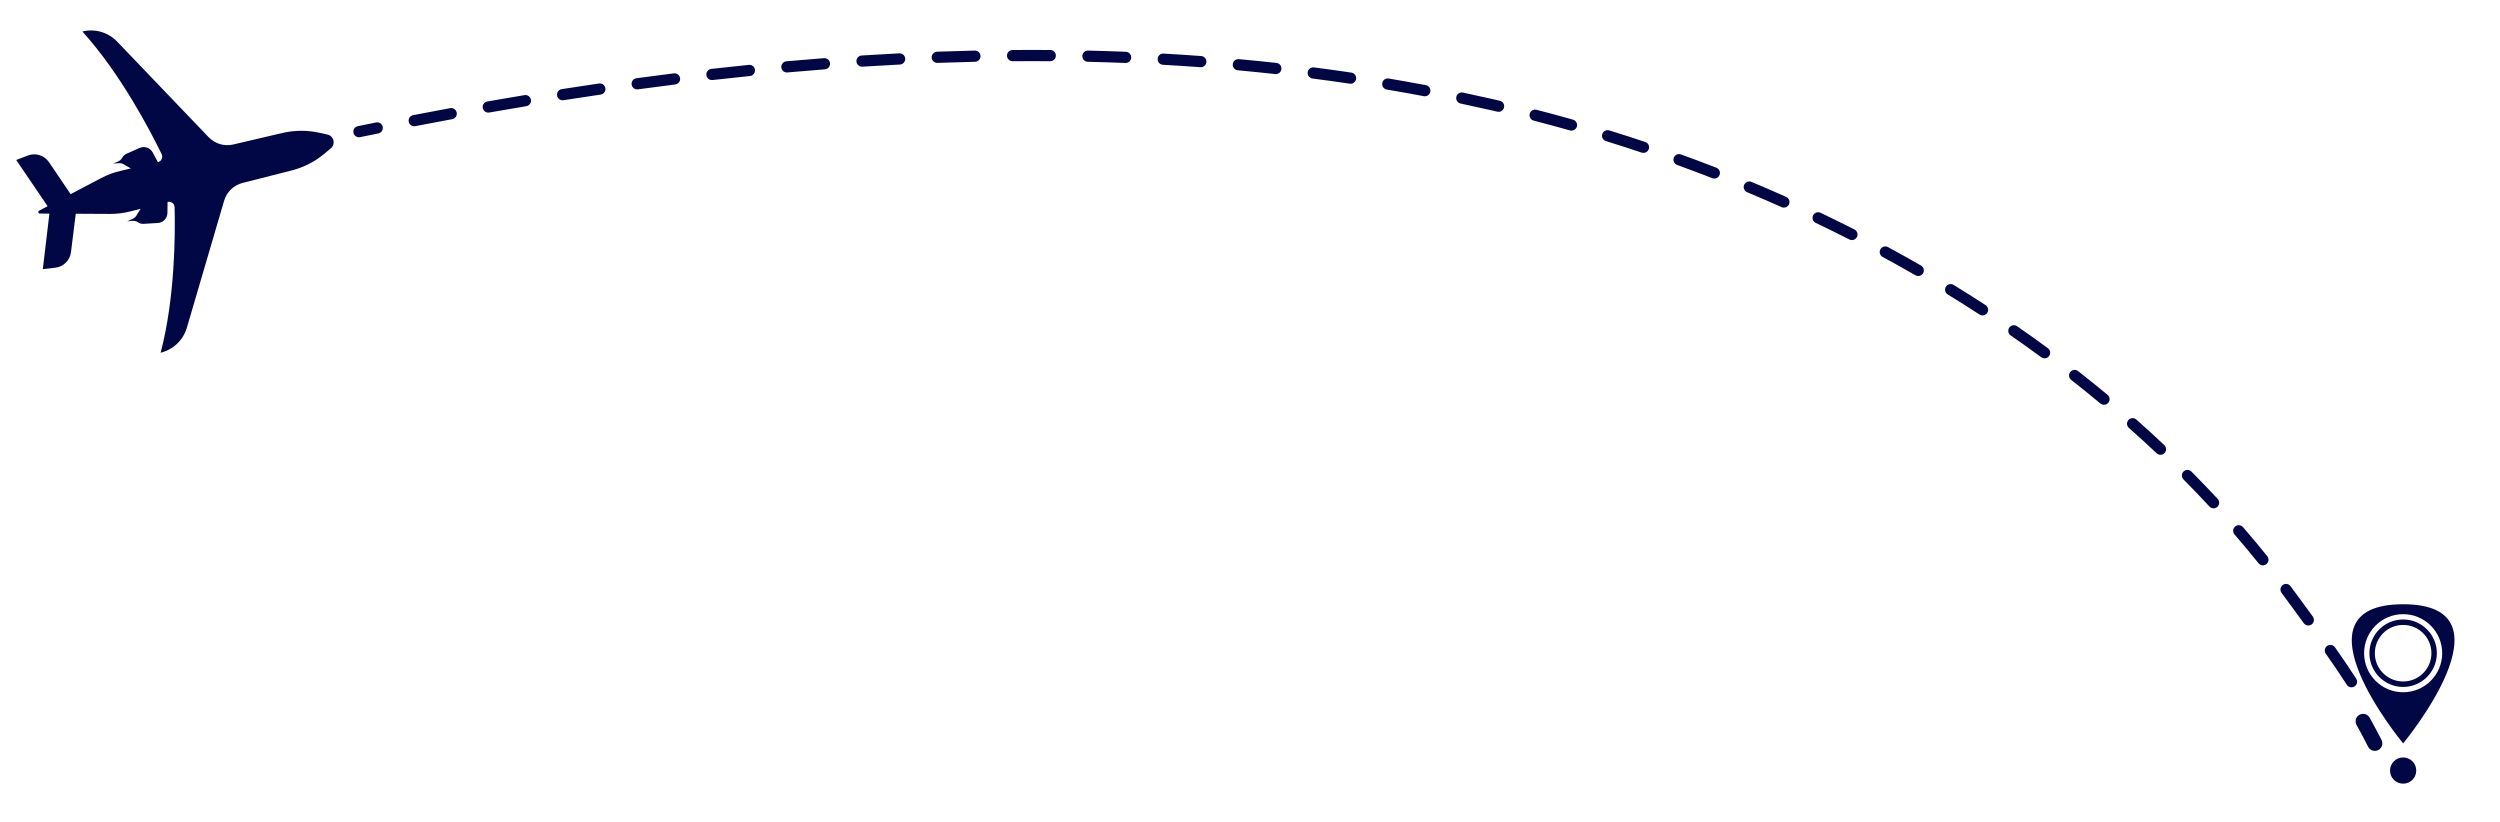<?xml version="1.0" encoding="UTF-8" standalone="no"?>
<!DOCTYPE svg PUBLIC "-//W3C//DTD SVG 1.1//EN" "http://www.w3.org/Graphics/SVG/1.1/DTD/svg11.dtd">
<svg width="100%" height="100%" viewBox="0 0 1339 440" version="1.1" xmlns="http://www.w3.org/2000/svg" xmlns:xlink="http://www.w3.org/1999/xlink" xml:space="preserve" xmlns:serif="http://www.serif.com/" style="fill-rule:evenodd;clip-rule:evenodd;stroke-linejoin:round;stroke-miterlimit:2;">
    <g id="Artboard1" transform="matrix(1.674,0,0,0.735,0,0)">
        <rect x="0" y="0" width="800" height="600" style="fill:none;"/>
        <g transform="matrix(0.832,0,0,1.896,-141.308,-1638.97)">
            <path d="M231.615,1000C236.457,998.82 240.302,995.148 241.706,990.367L256.023,941.597C257.015,938.212 259.724,935.602 263.145,934.735L281.937,929.967C286.619,928.78 290.973,926.55 294.673,923.446L297.076,921.43C298.995,919.82 298.236,916.708 295.792,916.162L292.73,915.478C288.016,914.425 283.125,914.449 278.422,915.55L259.544,919.967C256.108,920.771 252.503,919.701 250.063,917.152L214.906,880.444C211.459,876.845 206.356,875.356 201.514,876.536C216.134,892.676 227.542,914.503 232.015,923.687C232.625,924.941 231.911,926.432 230.553,926.75L228.561,923.031C227.591,921.219 225.388,920.464 223.51,921.298L218.464,923.541C217.782,923.844 217.22,924.365 216.867,925.023C216.498,925.708 215.903,926.244 215.183,926.541L213.349,927.296L215.569,927.151C216.26,927.106 216.947,927.275 217.538,927.634L218.534,928.239L220.152,929.183L216.149,930.12C213.578,930.722 211.093,931.647 208.756,932.875L196.994,939.05L188.679,926.761C186.898,924.128 183.538,923.068 180.569,924.203L176.079,925.918L188.152,943.693L184.875,945.413C184.338,945.695 184.537,946.507 185.143,946.51L188.843,946.53L186.306,967.866L191.12,967.318C194.261,966.961 196.748,964.499 197.137,961.362L198.973,946.583L212.114,946.651C214.755,946.664 217.386,946.343 219.946,945.694L223.931,944.683L222.929,946.266L222.323,947.261C221.964,947.852 221.431,948.318 220.798,948.596L218.76,949.489L220.736,949.316C221.511,949.248 222.286,949.45 222.929,949.889C223.546,950.31 224.284,950.514 225.029,950.469L230.541,950.137C232.592,950.014 234.2,948.329 234.228,946.275L234.284,942.056L234.285,942.056C235.636,941.713 236.957,942.708 236.992,944.103C237.248,954.314 237.166,978.943 231.615,1000Z" style="fill:rgb(0,7,68);fill-rule:nonzero;"/>
        </g>
        <g transform="matrix(0.597,0,0,1.361,-84.217,-1144.85)">
            <path d="M333.431,914.677C332.036,914.677 330.787,913.7 330.496,912.28C330.162,910.657 331.208,909.071 332.831,908.738C336.098,908.067 339.368,907.403 342.64,906.745C344.268,906.414 345.846,907.47 346.172,909.094C346.499,910.718 345.448,912.3 343.823,912.627C340.559,913.284 337.297,913.946 334.038,914.615C333.834,914.657 333.631,914.677 333.431,914.677Z" style="fill:rgb(0,7,68);fill-rule:nonzero;"/>
        </g>
        <g transform="matrix(0.597,0,0,1.361,-84.217,-1144.85)">
            <path d="M683.748,873.956C682.102,873.956 680.761,872.627 680.748,870.979C680.735,869.322 682.068,867.968 683.725,867.956C687.127,867.93 690.533,867.903 693.93,867.917C697.274,867.917 700.618,867.93 703.961,867.955C705.618,867.967 706.951,869.32 706.939,870.977C706.927,872.634 705.55,873.998 703.917,873.955C700.538,873.929 697.149,873.913 693.778,873.917C690.443,873.917 687.107,873.93 683.771,873.956L683.748,873.956ZM643.377,874.856C641.771,874.856 640.441,873.584 640.381,871.966C640.321,870.31 641.614,868.919 643.269,868.858C650.002,868.612 656.807,868.411 663.493,868.261C665.135,868.211 666.522,869.536 666.56,871.192C666.597,872.849 665.284,874.222 663.628,874.259C656.969,874.408 650.194,874.609 643.489,874.854C643.452,874.856 643.415,874.856 643.377,874.856ZM744.31,874.901C744.269,874.901 744.229,874.9 744.189,874.898C737.544,874.635 730.771,874.422 724.057,874.266C722.4,874.227 721.089,872.853 721.128,871.197C721.167,869.54 722.555,868.181 724.197,868.268C730.943,868.425 737.749,868.639 744.426,868.903C746.082,868.969 747.371,870.364 747.305,872.019C747.241,873.635 745.912,874.901 744.31,874.901ZM603.048,876.89C601.478,876.89 600.159,875.67 600.057,874.081C599.952,872.428 601.206,871.002 602.86,870.896C609.608,870.465 616.404,870.076 623.057,869.74C624.734,869.667 626.121,870.931 626.205,872.585C626.288,874.24 625.015,875.649 623.36,875.732C616.733,876.067 609.964,876.455 603.243,876.884C603.178,876.888 603.113,876.89 603.048,876.89ZM784.626,877.176C784.552,877.176 784.477,877.174 784.402,877.168C777.779,876.681 771.018,876.241 764.306,875.863C762.651,875.769 761.386,874.353 761.479,872.699C761.573,871.045 762.974,869.775 764.644,869.873C771.39,870.253 778.185,870.694 784.843,871.185C786.495,871.306 787.736,872.744 787.614,874.396C787.498,875.974 786.183,877.176 784.626,877.176ZM562.787,879.982C561.25,879.982 559.941,878.809 559.802,877.249C559.654,875.599 560.873,874.142 562.523,873.994C569.248,873.393 576.03,872.829 582.681,872.318C584.351,872.199 585.776,873.428 585.902,875.079C586.029,876.731 584.793,878.173 583.141,878.3C576.515,878.81 569.757,879.372 563.057,879.97C562.966,879.978 562.876,879.982 562.787,879.982ZM824.836,880.858C824.727,880.858 824.616,880.852 824.505,880.839C817.884,880.113 811.144,879.435 804.471,878.824C802.821,878.673 801.605,877.213 801.757,875.563C801.907,873.913 803.361,872.69 805.018,872.849C811.726,873.463 818.503,874.144 825.16,874.875C826.807,875.056 827.996,876.538 827.814,878.185C827.646,879.721 826.346,880.858 824.836,880.858ZM522.612,884.056C521.106,884.056 519.809,882.925 519.635,881.393C519.448,879.747 520.632,878.261 522.279,878.075C528.974,877.317 535.74,876.591 542.388,875.916C544.045,875.752 545.509,876.949 545.676,878.597C545.843,880.246 544.643,881.718 542.995,881.885C536.369,882.558 529.626,883.282 522.953,884.037C522.839,884.05 522.724,884.056 522.612,884.056ZM864.882,886.019C864.735,886.019 864.587,886.009 864.438,885.986C857.859,885.011 851.149,884.081 844.497,883.225C842.853,883.013 841.693,881.509 841.904,879.866C842.116,878.222 843.615,877.064 845.263,877.273C851.954,878.136 858.701,879.07 865.318,880.051C866.957,880.294 868.088,881.82 867.846,883.459C867.624,884.949 866.344,886.019 864.882,886.019ZM482.542,889.041C481.064,889.041 479.777,887.948 479.573,886.442C479.351,884.801 480.501,883.29 482.144,883.067C488.818,882.164 495.565,881.287 502.197,880.461C503.841,880.262 505.34,881.423 505.545,883.067C505.749,884.711 504.582,886.21 502.938,886.415C496.328,887.238 489.602,888.112 482.948,889.013C482.812,889.031 482.676,889.041 482.542,889.041ZM904.695,892.731C904.51,892.731 904.322,892.714 904.134,892.678C897.587,891.44 890.921,890.248 884.32,889.136C882.686,888.86 881.585,887.313 881.86,885.679C882.136,884.045 883.681,882.946 885.317,883.219C891.957,884.337 898.663,885.537 905.249,886.783C906.877,887.091 907.947,888.66 907.639,890.288C907.367,891.727 906.108,892.731 904.695,892.731ZM442.585,894.868C441.132,894.868 439.855,893.81 439.624,892.33C439.369,890.693 440.489,889.159 442.126,888.903C448.798,887.862 455.525,886.846 462.119,885.884C463.757,885.649 465.282,886.78 465.521,888.419C465.76,890.059 464.625,891.582 462.985,891.821C456.411,892.78 449.704,893.793 443.051,894.831C442.894,894.856 442.738,894.868 442.585,894.868ZM944.198,901.054C943.973,901.054 943.744,901.028 943.514,900.975C942.248,900.68 940.982,900.388 939.716,900.099C934.477,898.903 929.146,897.733 923.87,896.623C922.249,896.281 921.211,894.69 921.553,893.069C921.894,891.448 923.482,890.41 925.106,890.752C930.415,891.869 935.779,893.046 941.05,894.249C942.326,894.54 943.602,894.834 944.877,895.132C946.491,895.508 947.494,897.121 947.117,898.735C946.794,900.119 945.561,901.054 944.198,901.054ZM402.749,901.469C401.319,901.469 400.053,900.443 399.797,898.986C399.511,897.354 400.602,895.8 402.235,895.514C408.891,894.348 415.597,893.204 422.165,892.115C423.802,891.84 425.344,892.95 425.615,894.584C425.886,896.219 424.781,897.763 423.146,898.034C416.596,899.12 409.909,900.261 403.27,901.424C403.095,901.455 402.921,901.469 402.749,901.469ZM363.037,908.782C361.628,908.782 360.372,907.785 360.095,906.35C359.781,904.723 360.846,903.15 362.472,902.836C369.088,901.56 375.772,900.299 382.338,899.09C383.968,898.784 385.531,899.867 385.831,901.497C386.132,903.126 385.054,904.69 383.425,904.99C376.875,906.197 370.208,907.455 363.609,908.727C363.417,908.765 363.226,908.782 363.037,908.782ZM983.285,911.138C983.014,911.138 982.739,911.101 982.466,911.023C976.049,909.206 969.516,907.439 963.048,905.77C961.443,905.356 960.478,903.72 960.893,902.116C961.307,900.513 962.943,899.549 964.547,899.96C971.06,901.641 977.639,903.421 984.101,905.25C985.695,905.702 986.621,907.36 986.17,908.955C985.796,910.275 984.593,911.138 983.285,911.138ZM1021.86,923.052C1021.55,923.052 1021.23,923.002 1020.91,922.896C1014.58,920.777 1008.14,918.704 1001.76,916.732C1000.17,916.243 999.286,914.563 999.775,912.981C1000.26,911.398 1001.94,910.512 1003.53,911C1009.96,912.985 1016.44,915.073 1022.81,917.206C1024.39,917.733 1025.23,919.433 1024.71,921.004C1024.29,922.259 1023.12,923.052 1021.86,923.052ZM1059.84,936.789C1059.48,936.789 1059.11,936.723 1058.75,936.584C1052.55,934.169 1046.21,931.791 1039.91,929.514C1038.35,928.95 1037.55,927.23 1038.11,925.672C1038.67,924.115 1040.4,923.31 1041.95,923.871C1048.29,926.165 1054.68,928.56 1060.93,930.992C1062.47,931.593 1063.24,933.332 1062.63,934.876C1062.17,936.063 1061.04,936.789 1059.84,936.789ZM1097.11,952.348C1096.7,952.348 1096.29,952.263 1095.89,952.086C1089.8,949.368 1083.59,946.684 1077.42,944.107C1075.89,943.469 1075.16,941.712 1075.8,940.184C1076.44,938.655 1078.2,937.931 1079.73,938.57C1085.94,941.165 1092.21,943.869 1098.34,946.607C1099.85,947.283 1100.53,949.057 1099.85,950.57C1099.36,951.685 1098.26,952.348 1097.11,952.348ZM1133.58,969.737C1133.12,969.737 1132.66,969.632 1132.22,969.411C1126.28,966.392 1120.21,963.4 1114.17,960.52C1112.67,959.807 1112.04,958.017 1112.75,956.521C1113.46,955.024 1115.25,954.391 1116.75,955.104C1122.83,958.006 1128.95,961.02 1134.94,964.062C1136.42,964.813 1137.01,966.619 1136.25,968.096C1135.73,969.137 1134.67,969.737 1133.58,969.737ZM1169.11,988.97C1168.6,988.97 1168.09,988.841 1167.62,988.57C1161.84,985.246 1155.93,981.946 1150.04,978.76C1148.59,977.972 1148.04,976.151 1148.83,974.694C1149.62,973.238 1151.44,972.694 1152.9,973.483C1158.83,976.694 1164.79,980.02 1170.61,983.37C1172.05,984.196 1172.54,986.031 1171.71,987.466C1171.16,988.431 1170.15,988.97 1169.11,988.97ZM1203.58,1010.07C1203.01,1010.07 1202.45,1009.91 1201.94,1009.58C1196.37,1005.95 1190.64,1002.34 1184.92,998.843C1183.51,997.977 1183.06,996.131 1183.93,994.718C1184.79,993.306 1186.64,992.861 1188.05,993.725C1193.82,997.252 1199.59,1000.89 1205.21,1004.55C1206.6,1005.45 1207,1007.31 1206.09,1008.7C1205.52,1009.59 1204.56,1010.07 1203.58,1010.07ZM1236.82,1033.04C1236.2,1033.04 1235.58,1032.85 1235.05,1032.46C1229.69,1028.52 1224.17,1024.6 1218.66,1020.79C1217.29,1019.84 1216.95,1017.97 1217.89,1016.61C1218.84,1015.25 1220.71,1014.91 1222.07,1015.85C1227.63,1019.69 1233.19,1023.65 1238.6,1027.62C1239.93,1028.6 1240.22,1030.48 1239.24,1031.82C1238.65,1032.62 1237.74,1033.04 1236.82,1033.04ZM1268.67,1057.91C1267.99,1057.91 1267.31,1057.69 1266.75,1057.22C1261.64,1052.97 1256.37,1048.73 1251.09,1044.6C1249.78,1043.58 1249.55,1041.7 1250.57,1040.39C1251.59,1039.09 1253.47,1038.85 1254.78,1039.88C1260.11,1044.04 1265.43,1048.32 1270.59,1052.6C1271.86,1053.66 1272.04,1055.55 1270.98,1056.83C1270.39,1057.54 1269.53,1057.91 1268.67,1057.91ZM1298.93,1084.68C1298.2,1084.68 1297.46,1084.41 1296.88,1083.87C1292.04,1079.31 1287.05,1074.75 1282.03,1070.31C1280.78,1069.21 1280.67,1067.31 1281.77,1066.07C1282.86,1064.83 1284.76,1064.72 1286,1065.81C1291.07,1070.3 1296.11,1074.9 1300.99,1079.5C1302.2,1080.64 1302.25,1082.54 1301.12,1083.74C1300.53,1084.37 1299.73,1084.68 1298.93,1084.68ZM1327.4,1113.35C1326.6,1113.35 1325.79,1113.03 1325.2,1112.39C1320.67,1107.51 1315.99,1102.64 1311.28,1097.9C1310.11,1096.72 1310.12,1094.82 1311.29,1093.65C1312.47,1092.48 1314.37,1092.49 1315.53,1093.67C1320.29,1098.46 1325.02,1103.38 1329.6,1108.31C1330.73,1109.52 1330.66,1111.42 1329.44,1112.55C1328.87,1113.08 1328.13,1113.35 1327.4,1113.35ZM1353.85,1143.88C1352.97,1143.88 1352.1,1143.49 1351.51,1142.76C1347.34,1137.58 1343,1132.4 1338.62,1127.35C1337.54,1126.09 1337.67,1124.2 1338.93,1123.12C1340.18,1122.03 1342.07,1122.17 1343.16,1123.42C1347.58,1128.52 1351.96,1133.76 1356.18,1138.99C1357.22,1140.28 1357.02,1142.17 1355.73,1143.21C1355.17,1143.66 1354.51,1143.88 1353.85,1143.88ZM1378.19,1176.1C1377.26,1176.1 1376.35,1175.67 1375.76,1174.87L1372.73,1170.73C1371.05,1168.43 1369.36,1166.13 1367.67,1163.82C1366.4,1162.08 1365.12,1160.35 1363.83,1158.62C1362.84,1157.29 1363.11,1155.41 1364.44,1154.42C1365.76,1153.43 1367.64,1153.7 1368.63,1155.03C1369.94,1156.77 1371.24,1158.52 1372.52,1160.28C1374.2,1162.59 1375.89,1164.89 1377.57,1167.18L1380.6,1171.32C1381.58,1172.66 1381.29,1174.54 1379.95,1175.52C1379.42,1175.91 1378.8,1176.1 1378.19,1176.1ZM1401.31,1209.19C1400.33,1209.19 1399.36,1208.7 1398.79,1207.81C1395.49,1202.68 1391.81,1197.25 1387.54,1191.2C1386.59,1189.84 1386.91,1187.97 1388.27,1187.02C1389.62,1186.06 1391.49,1186.39 1392.45,1187.74C1396.76,1193.86 1400.48,1199.36 1403.83,1204.56C1404.73,1205.96 1404.33,1207.81 1402.94,1208.71C1402.43,1209.03 1401.87,1209.19 1401.31,1209.19Z" style="fill:rgb(0,7,68);fill-rule:nonzero;"/>
        </g>
    </g>
    <g transform="matrix(1.338,0,0,1.338,-623.07,-1250.43)">
        <path d="M1427.65,1211.66C1419.01,1211.66 1412.02,1204.66 1412.02,1196.03C1412.02,1187.4 1419.01,1180.4 1427.65,1180.4C1436.28,1180.4 1443.28,1187.4 1443.28,1196.03C1443.28,1204.66 1436.28,1211.66 1427.65,1211.66ZM1427.65,1176.43C1381.39,1176.43 1427.65,1232.13 1427.65,1232.13C1427.65,1232.13 1473.9,1176.43 1427.65,1176.43Z" style="fill:rgb(0,7,68);fill-rule:nonzero;"/>
    </g>
    <g transform="matrix(1.338,0,0,1.338,-623.07,-1250.43)">
        <path d="M1427.65,1207.35C1421.39,1207.35 1416.32,1202.28 1416.32,1196.03C1416.32,1189.77 1421.39,1184.71 1427.65,1184.71C1433.9,1184.71 1438.97,1189.77 1438.97,1196.03C1438.97,1202.28 1433.9,1207.35 1427.65,1207.35ZM1427.65,1182.53C1420.19,1182.53 1414.15,1188.57 1414.15,1196.03C1414.15,1203.48 1420.19,1209.53 1427.65,1209.53C1435.1,1209.53 1441.14,1203.48 1441.14,1196.03C1441.14,1188.57 1435.1,1182.53 1427.65,1182.53Z" style="fill:rgb(0,7,68);fill-rule:nonzero;"/>
    </g>
    <g transform="matrix(1.338,0,0,1.338,-623.07,-1250.43)">
        <path d="M1432.89,1243.01C1432.89,1245.9 1430.54,1248.25 1427.65,1248.25C1424.75,1248.25 1422.4,1245.9 1422.4,1243.01C1422.4,1240.11 1424.75,1237.76 1427.65,1237.76C1430.54,1237.76 1432.89,1240.11 1432.89,1243.01Z" style="fill:rgb(0,7,68);fill-rule:nonzero;"/>
    </g>
    <g transform="matrix(1.338,0,0,1.338,-623.07,-1250.43)">
        <path d="M1416.32,1235.13C1415.23,1235.13 1414.17,1234.53 1413.64,1233.48C1412.18,1230.6 1410.62,1227.67 1409,1224.76C1408.19,1223.31 1408.71,1221.49 1410.16,1220.68C1411.61,1219.87 1413.44,1220.39 1414.24,1221.84C1415.9,1224.82 1417.5,1227.82 1419,1230.77C1419.74,1232.25 1419.15,1234.06 1417.67,1234.81C1417.24,1235.03 1416.78,1235.13 1416.32,1235.13Z" style="fill:rgb(0,7,68);fill-rule:nonzero;"/>
    </g>
</svg>
